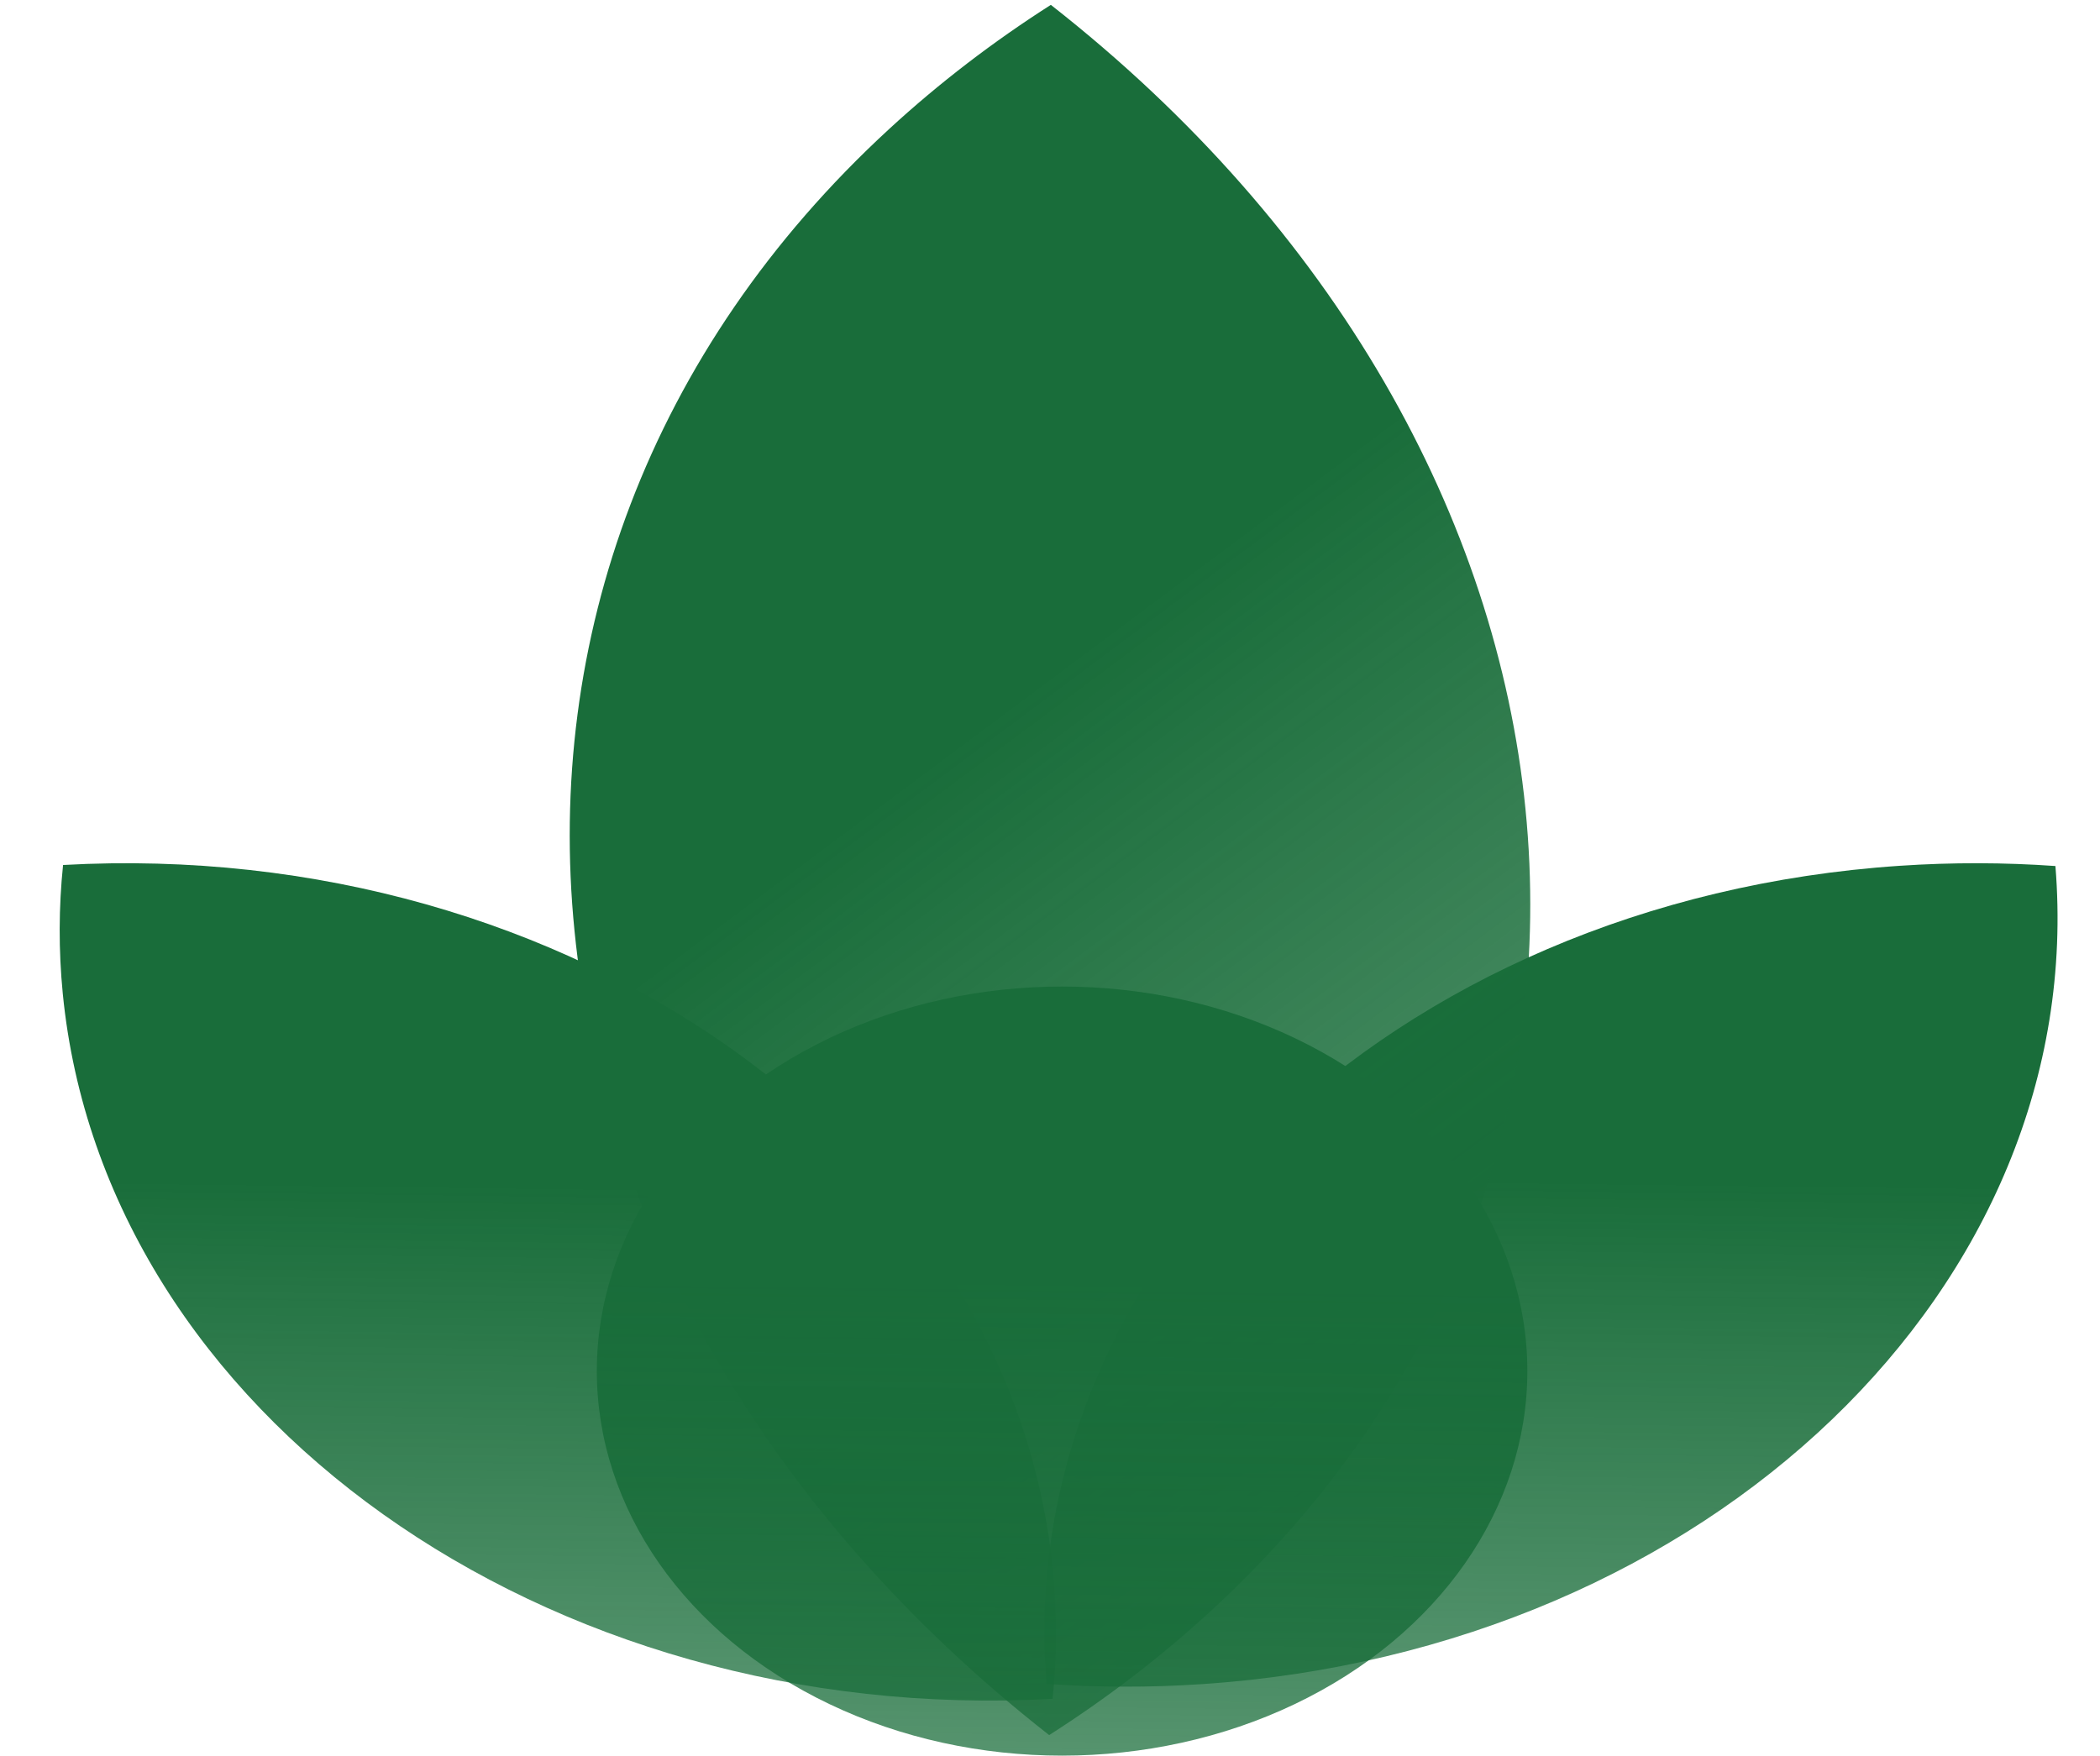 <svg width="403" height="337" viewBox="0 0 403 337" fill="none" xmlns="http://www.w3.org/2000/svg">
<path d="M394.444 166.236C401 246.655 328.17 316.743 230.689 323.271C220.587 323.947 210.614 323.915 200.841 323.224C194.284 242.805 267.115 172.717 364.596 166.189C374.697 165.512 384.671 165.545 394.444 166.236Z" fill="url(#paint0_linear_8_17)"/>
<path d="M201.661 0.934C311.023 86.631 324.972 224.043 232.318 309.273C222.717 318.105 212.344 326.033 201.339 333.057C91.977 247.36 78.028 109.947 170.682 24.718C180.283 15.886 190.656 7.958 201.661 0.934Z" fill="url(#paint1_linear_8_17)"/>
<path d="M12.102 166.038C109.378 160.617 194.157 220.827 202.054 301.417C202.872 309.768 202.833 318.013 201.997 326.092C104.721 331.513 19.942 271.303 12.046 190.714C11.227 182.363 11.267 174.118 12.102 166.038Z" fill="url(#paint2_linear_8_17)"/>
<ellipse cx="203.819" cy="263.185" rx="89.287" ry="73.815" fill="url(#paint3_linear_8_17)"/>
<defs>
<linearGradient id="paint0_linear_8_17" x1="299.04" y1="226.538" x2="294.596" y2="594.016" gradientUnits="userSpaceOnUse">
<stop stop-color="#196D3A"/>
<stop offset="1" stop-color="#196D3A" stop-opacity="0"/>
</linearGradient>
<linearGradient id="paint1_linear_8_17" x1="179.746" y1="145.309" x2="546.746" y2="636.869" gradientUnits="userSpaceOnUse">
<stop stop-color="#196D3A"/>
<stop offset="1" stop-color="#196D3A" stop-opacity="0"/>
</linearGradient>
<linearGradient id="paint2_linear_8_17" x1="108.425" y1="227.566" x2="103.751" y2="601.249" gradientUnits="userSpaceOnUse">
<stop stop-color="#196D3A"/>
<stop offset="1" stop-color="#196D3A" stop-opacity="0"/>
</linearGradient>
<linearGradient id="paint3_linear_8_17" x1="205.103" y1="246.194" x2="200.882" y2="589.417" gradientUnits="userSpaceOnUse">
<stop stop-color="#196D3A"/>
<stop offset="1" stop-color="#196D3A" stop-opacity="0"/>
</linearGradient>
</defs>
</svg>
